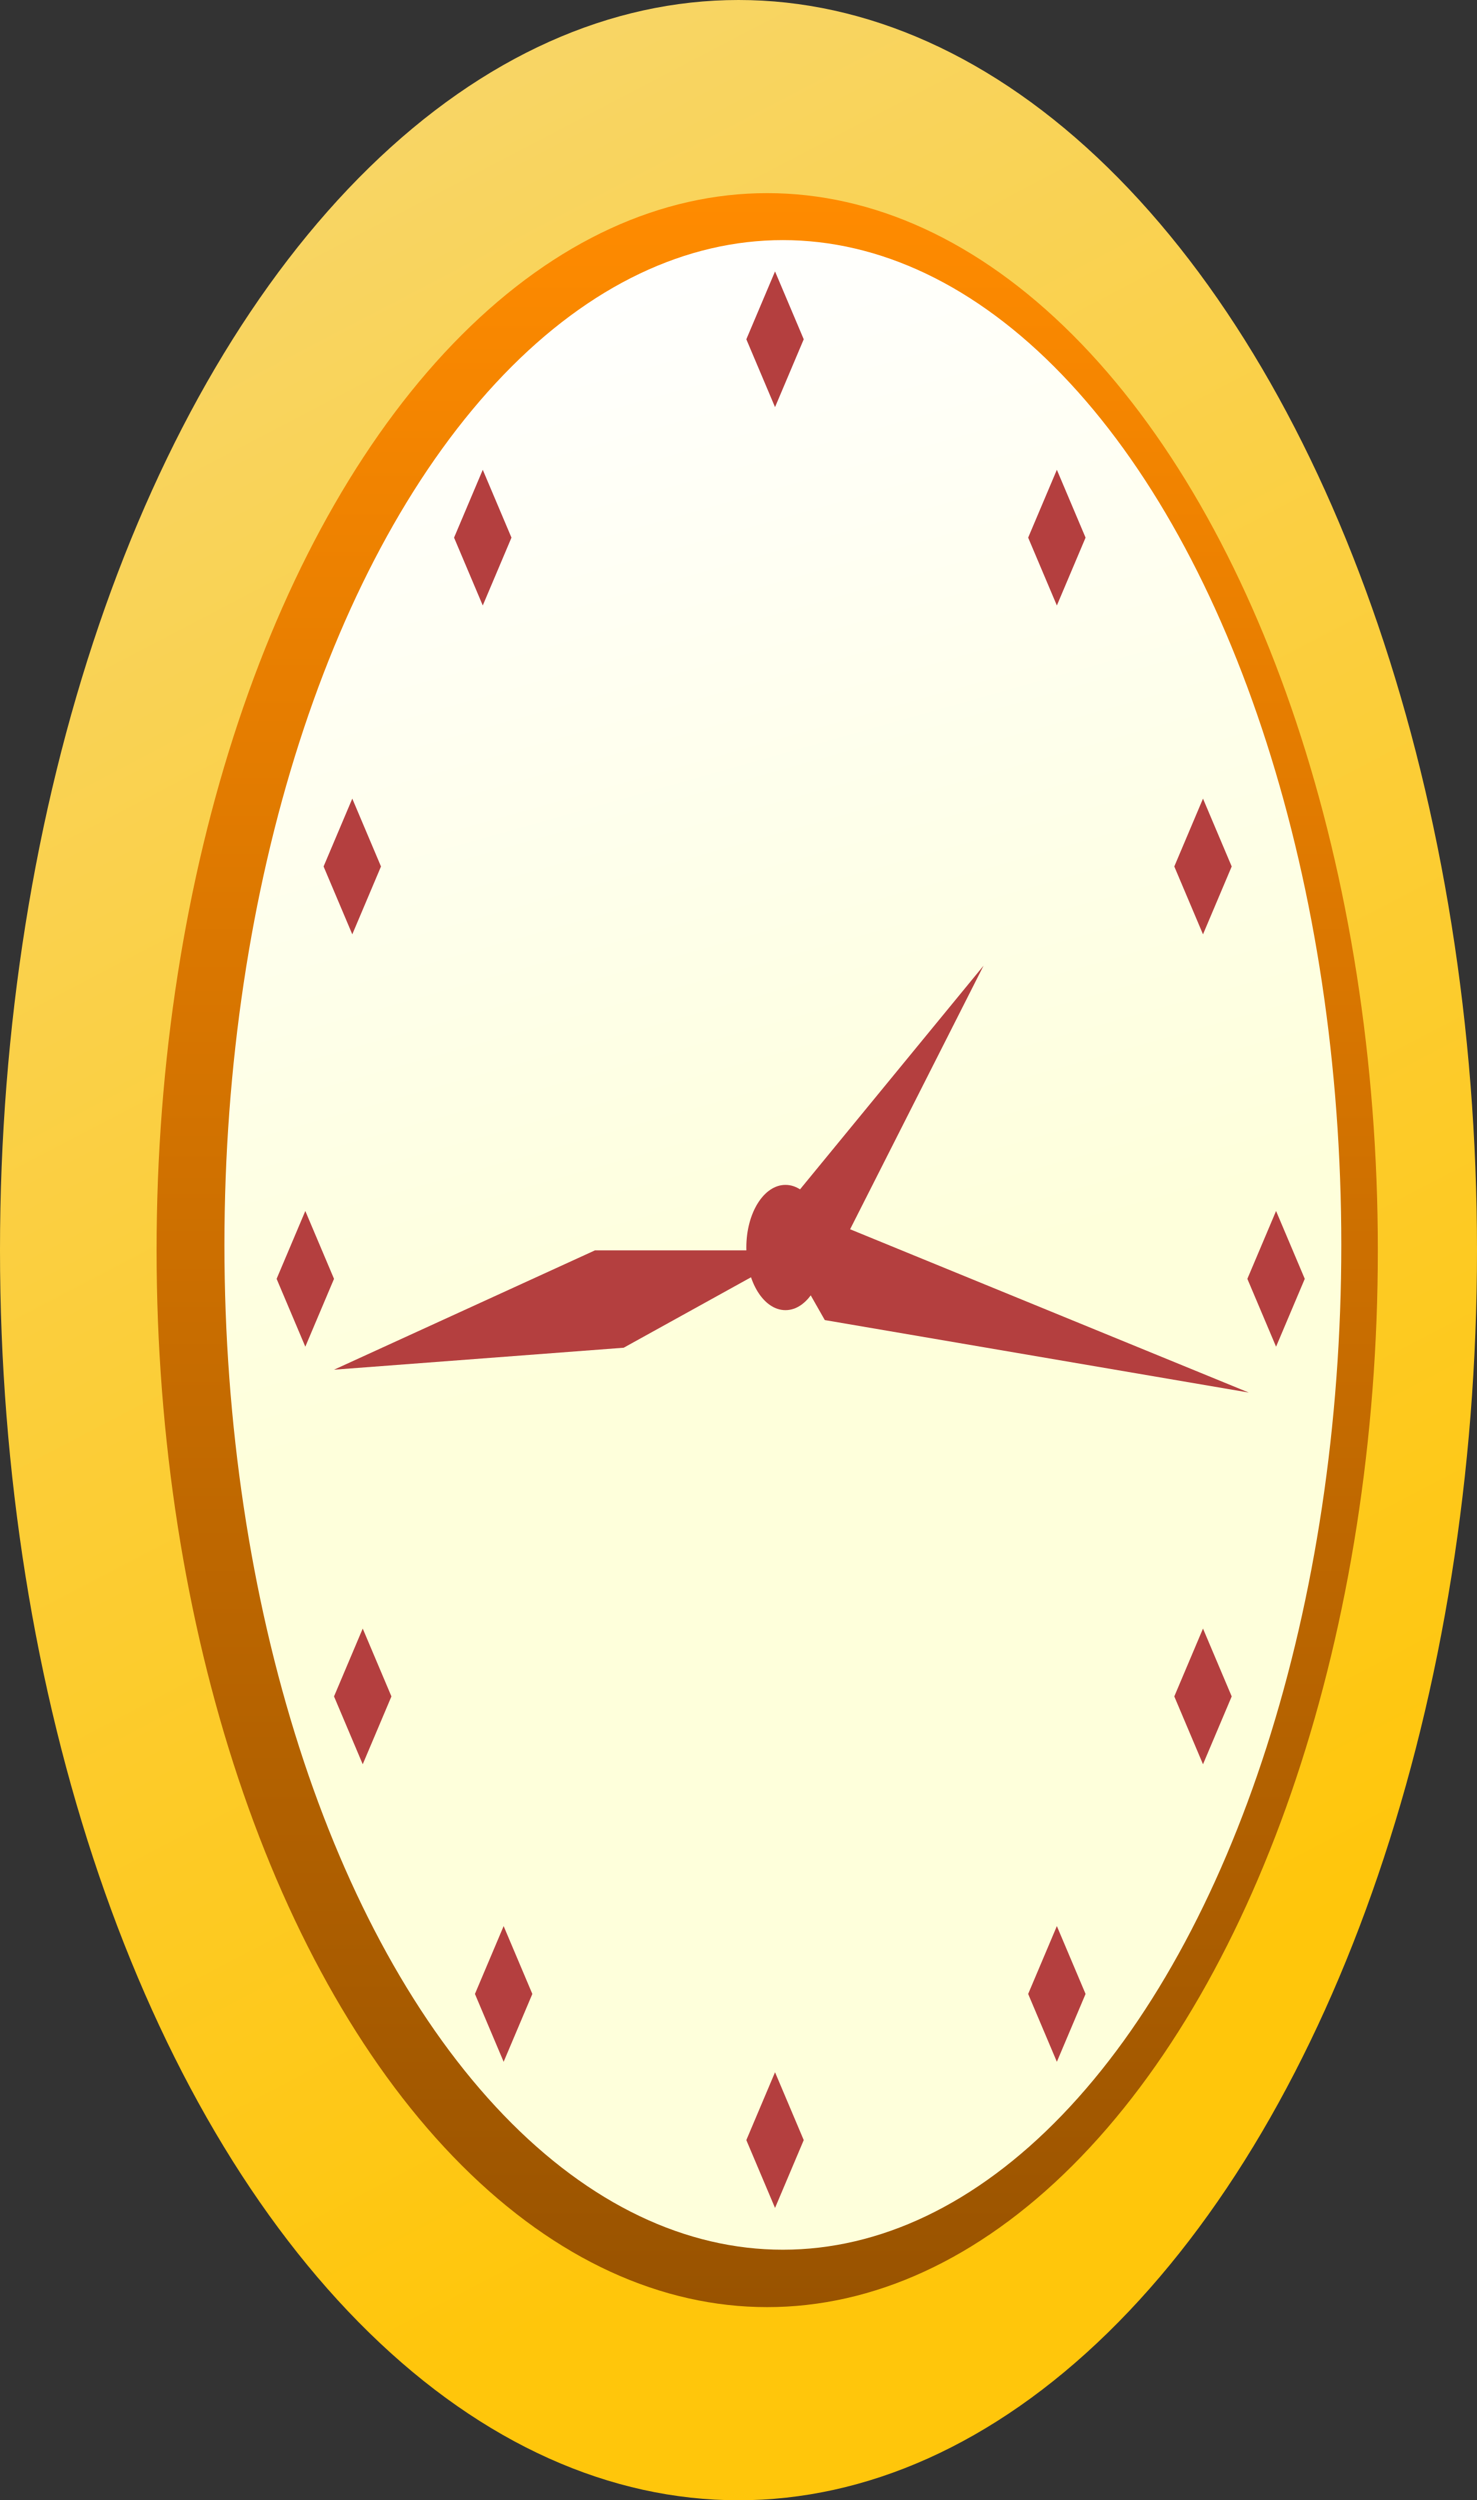 <svg width="283" height="479" viewBox="0 0 283 479" fill="none" xmlns="http://www.w3.org/2000/svg">
<rect x="0" y="0" width="283" height="479" fill="#333333" stroke="none"/>
<ellipse cx="141.5" cy="239.5" rx="141.5" ry="239.5" fill="url(#paint0_linear_1_29)"/>
<ellipse cx="147" cy="239.5" rx="117" ry="202.5" fill="url(#paint1_linear_1_29)"/>
<ellipse cx="150" cy="238.5" rx="107" ry="192.5" fill="url(#paint2_linear_1_29)"/>
<ellipse cx="150.5" cy="239" rx="7.5" ry="12" fill="#B43F3F"/>
<path d="M148.5 52L154 65L148.5 78L143 65L148.5 52Z" fill="#B43F3F"/>
<path d="M148.5 397L154 410L148.5 423L143 410L148.5 397Z" fill="#B43F3F"/>
<path d="M202.5 90L208 103L202.5 116L197 103L202.5 90Z" fill="#B43F3F"/>
<path d="M92.5 90L98 103L92.5 116L87 103L92.5 90Z" fill="#B43F3F"/>
<path d="M230.5 153L236 166L230.5 179L225 166L230.5 153Z" fill="#B43F3F"/>
<path d="M67.5 153L73 166L67.5 179L62 166L67.5 153Z" fill="#B43F3F"/>
<path d="M244.5 232L250 245L244.5 258L239 245L244.5 232Z" fill="#B43F3F"/>
<path d="M58.5 232L64 245L58.5 258L53 245L58.5 232Z" fill="#B43F3F"/>
<path d="M230.5 312L236 325L230.5 338L225 325L230.5 312Z" fill="#B43F3F"/>
<path d="M69.5 312L75 325L69.5 338L64 325L69.5 312Z" fill="#B43F3F"/>
<path d="M202.5 369L208 382L202.5 395L197 382L202.5 369Z" fill="#B43F3F"/>
<path d="M96.5 369L102 382L96.5 395L91 382L96.5 369Z" fill="#B43F3F"/>
<path d="M149.003 233.081L188.456 185L161.495 238.245L150.6 241.542L149.003 233.081Z" fill="#B43F3F"/>
<path d="M162.635 235.399L239.275 266.787L158.033 252.899L151 240.528L162.635 235.399Z" fill="#B43F3F"/>
<path d="M119.5 258.198L64 262.407L114 239.543L153.214 239.543L119.5 258.198Z" fill="#B43F3F"/>
<defs>
<linearGradient id="paint0_linear_1_29" x1="263" y1="362.5" x2="85" y2="22" gradientUnits="userSpaceOnUse">
<stop stop-color="#FFC60B"/>
<stop offset="1" stop-color="#F8D564"/>
</linearGradient>
<linearGradient id="paint1_linear_1_29" x1="147" y1="37" x2="147" y2="442" gradientUnits="userSpaceOnUse">
<stop stop-color="#FF8B00"/>
<stop offset="1" stop-color="#995300"/>
</linearGradient>
<linearGradient id="paint2_linear_1_29" x1="224" y1="364.5" x2="132.5" y2="41" gradientUnits="userSpaceOnUse">
<stop offset="0.38" stop-color="#FEFFDB"/>
<stop offset="1" stop-color="white"/>
</linearGradient>
</defs>
</svg>
